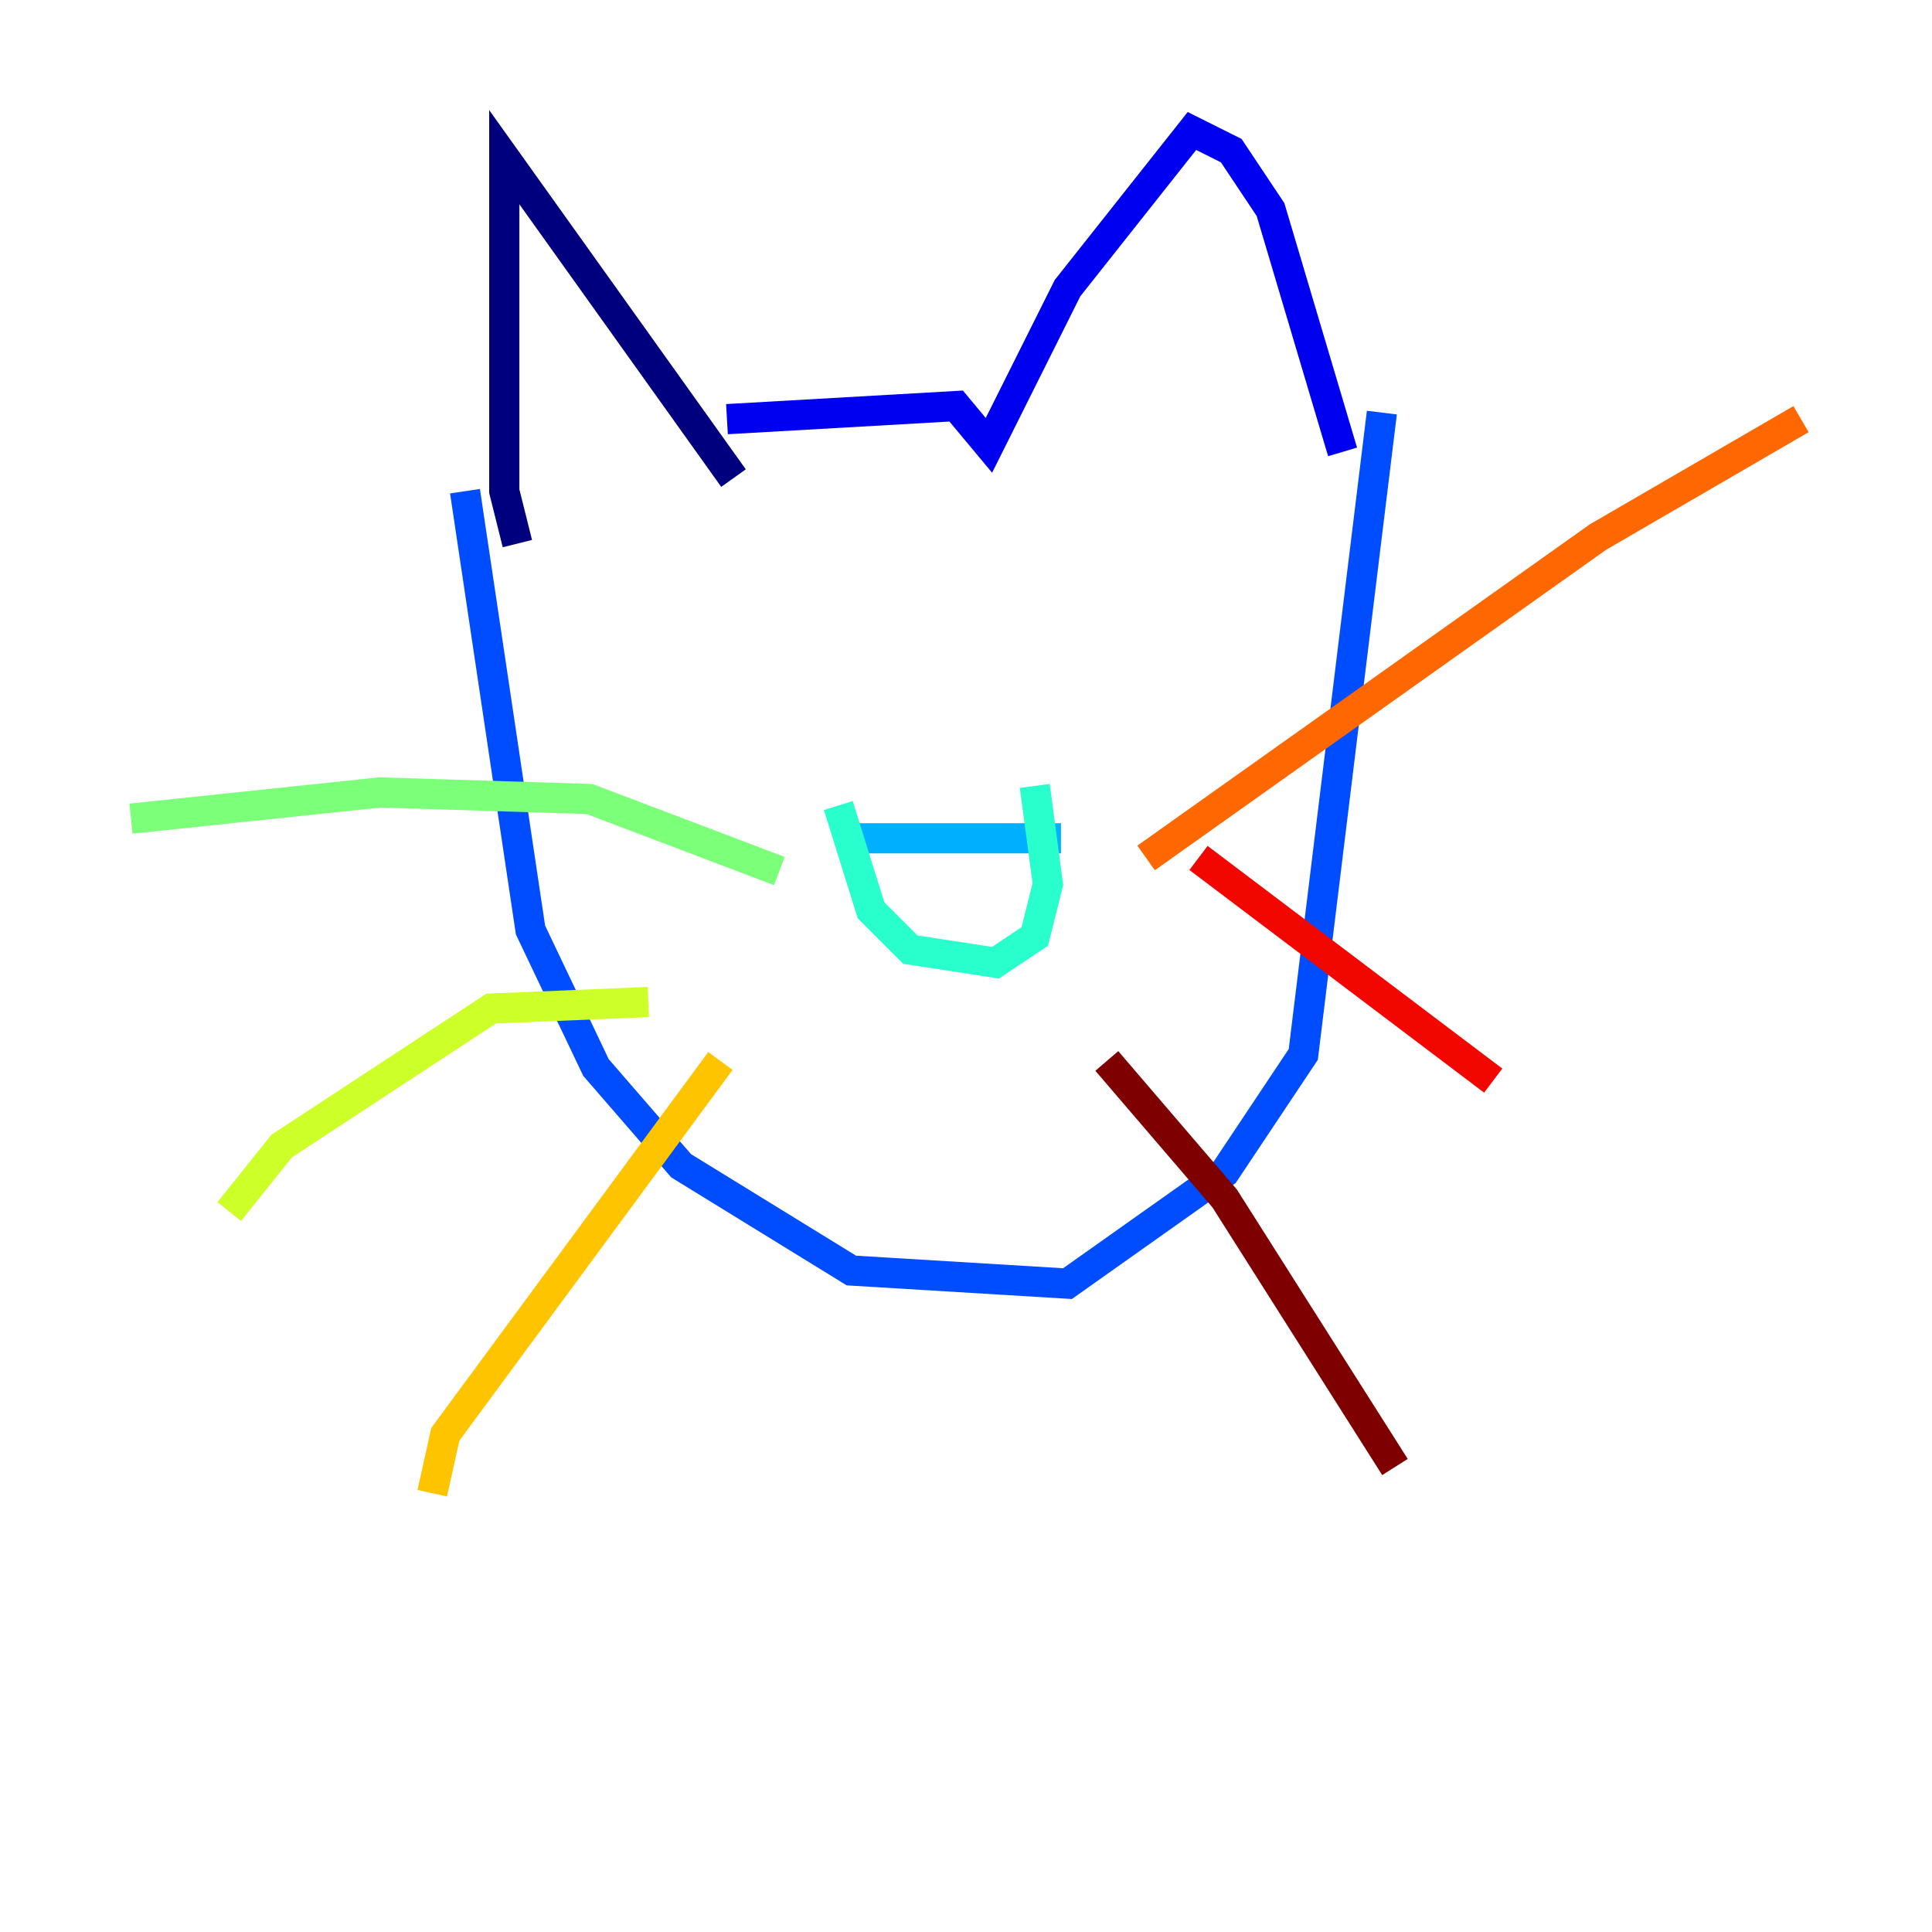 <?xml version="1.0" encoding="utf-8" ?>
<svg baseProfile="tiny" height="128" version="1.2" viewBox="0,0,128,128" width="128" xmlns="http://www.w3.org/2000/svg" xmlns:ev="http://www.w3.org/2001/xml-events" xmlns:xlink="http://www.w3.org/1999/xlink"><defs /><polyline fill="none" points="34.278,36.014 33.41,32.542 33.41,10.414 48.597,31.675" stroke="#00007f" stroke-width="2" /><polyline fill="none" points="48.163,27.77 63.349,26.902 65.519,29.505 70.725,19.091 78.969,8.678 81.573,9.98 84.176,13.885 88.949,29.939" stroke="#0000f1" stroke-width="2" /><polyline fill="none" points="30.807,32.542 35.146,61.614 39.485,70.725 45.125,77.234 56.407,84.176 70.725,85.044 81.139,77.668 86.346,69.858 91.552,27.336" stroke="#004cff" stroke-width="2" /><polyline fill="none" points="56.407,55.539 70.291,55.539" stroke="#00b0ff" stroke-width="2" /><polyline fill="none" points="55.539,53.37 57.709,60.312 60.312,62.915 65.953,63.783 68.556,62.047 69.424,58.576 68.556,52.068" stroke="#29ffcd" stroke-width="2" /><polyline fill="none" points="51.634,57.709 39.051,52.936 25.166,52.502 8.678,54.237" stroke="#7cff79" stroke-width="2" /><polyline fill="none" points="42.956,66.386 32.542,66.82 18.658,75.932 15.186,80.271" stroke="#cdff29" stroke-width="2" /><polyline fill="none" points="47.729,70.291 29.505,95.024 28.637,98.929" stroke="#ffc400" stroke-width="2" /><polyline fill="none" points="75.932,56.841 105.871,35.58 119.322,27.77" stroke="#ff6700" stroke-width="2" /><polyline fill="none" points="79.403,56.841 98.929,71.593" stroke="#f10700" stroke-width="2" /><polyline fill="none" points="73.329,70.291 81.139,79.403 92.42,97.193" stroke="#7f0000" stroke-width="2" /></svg>